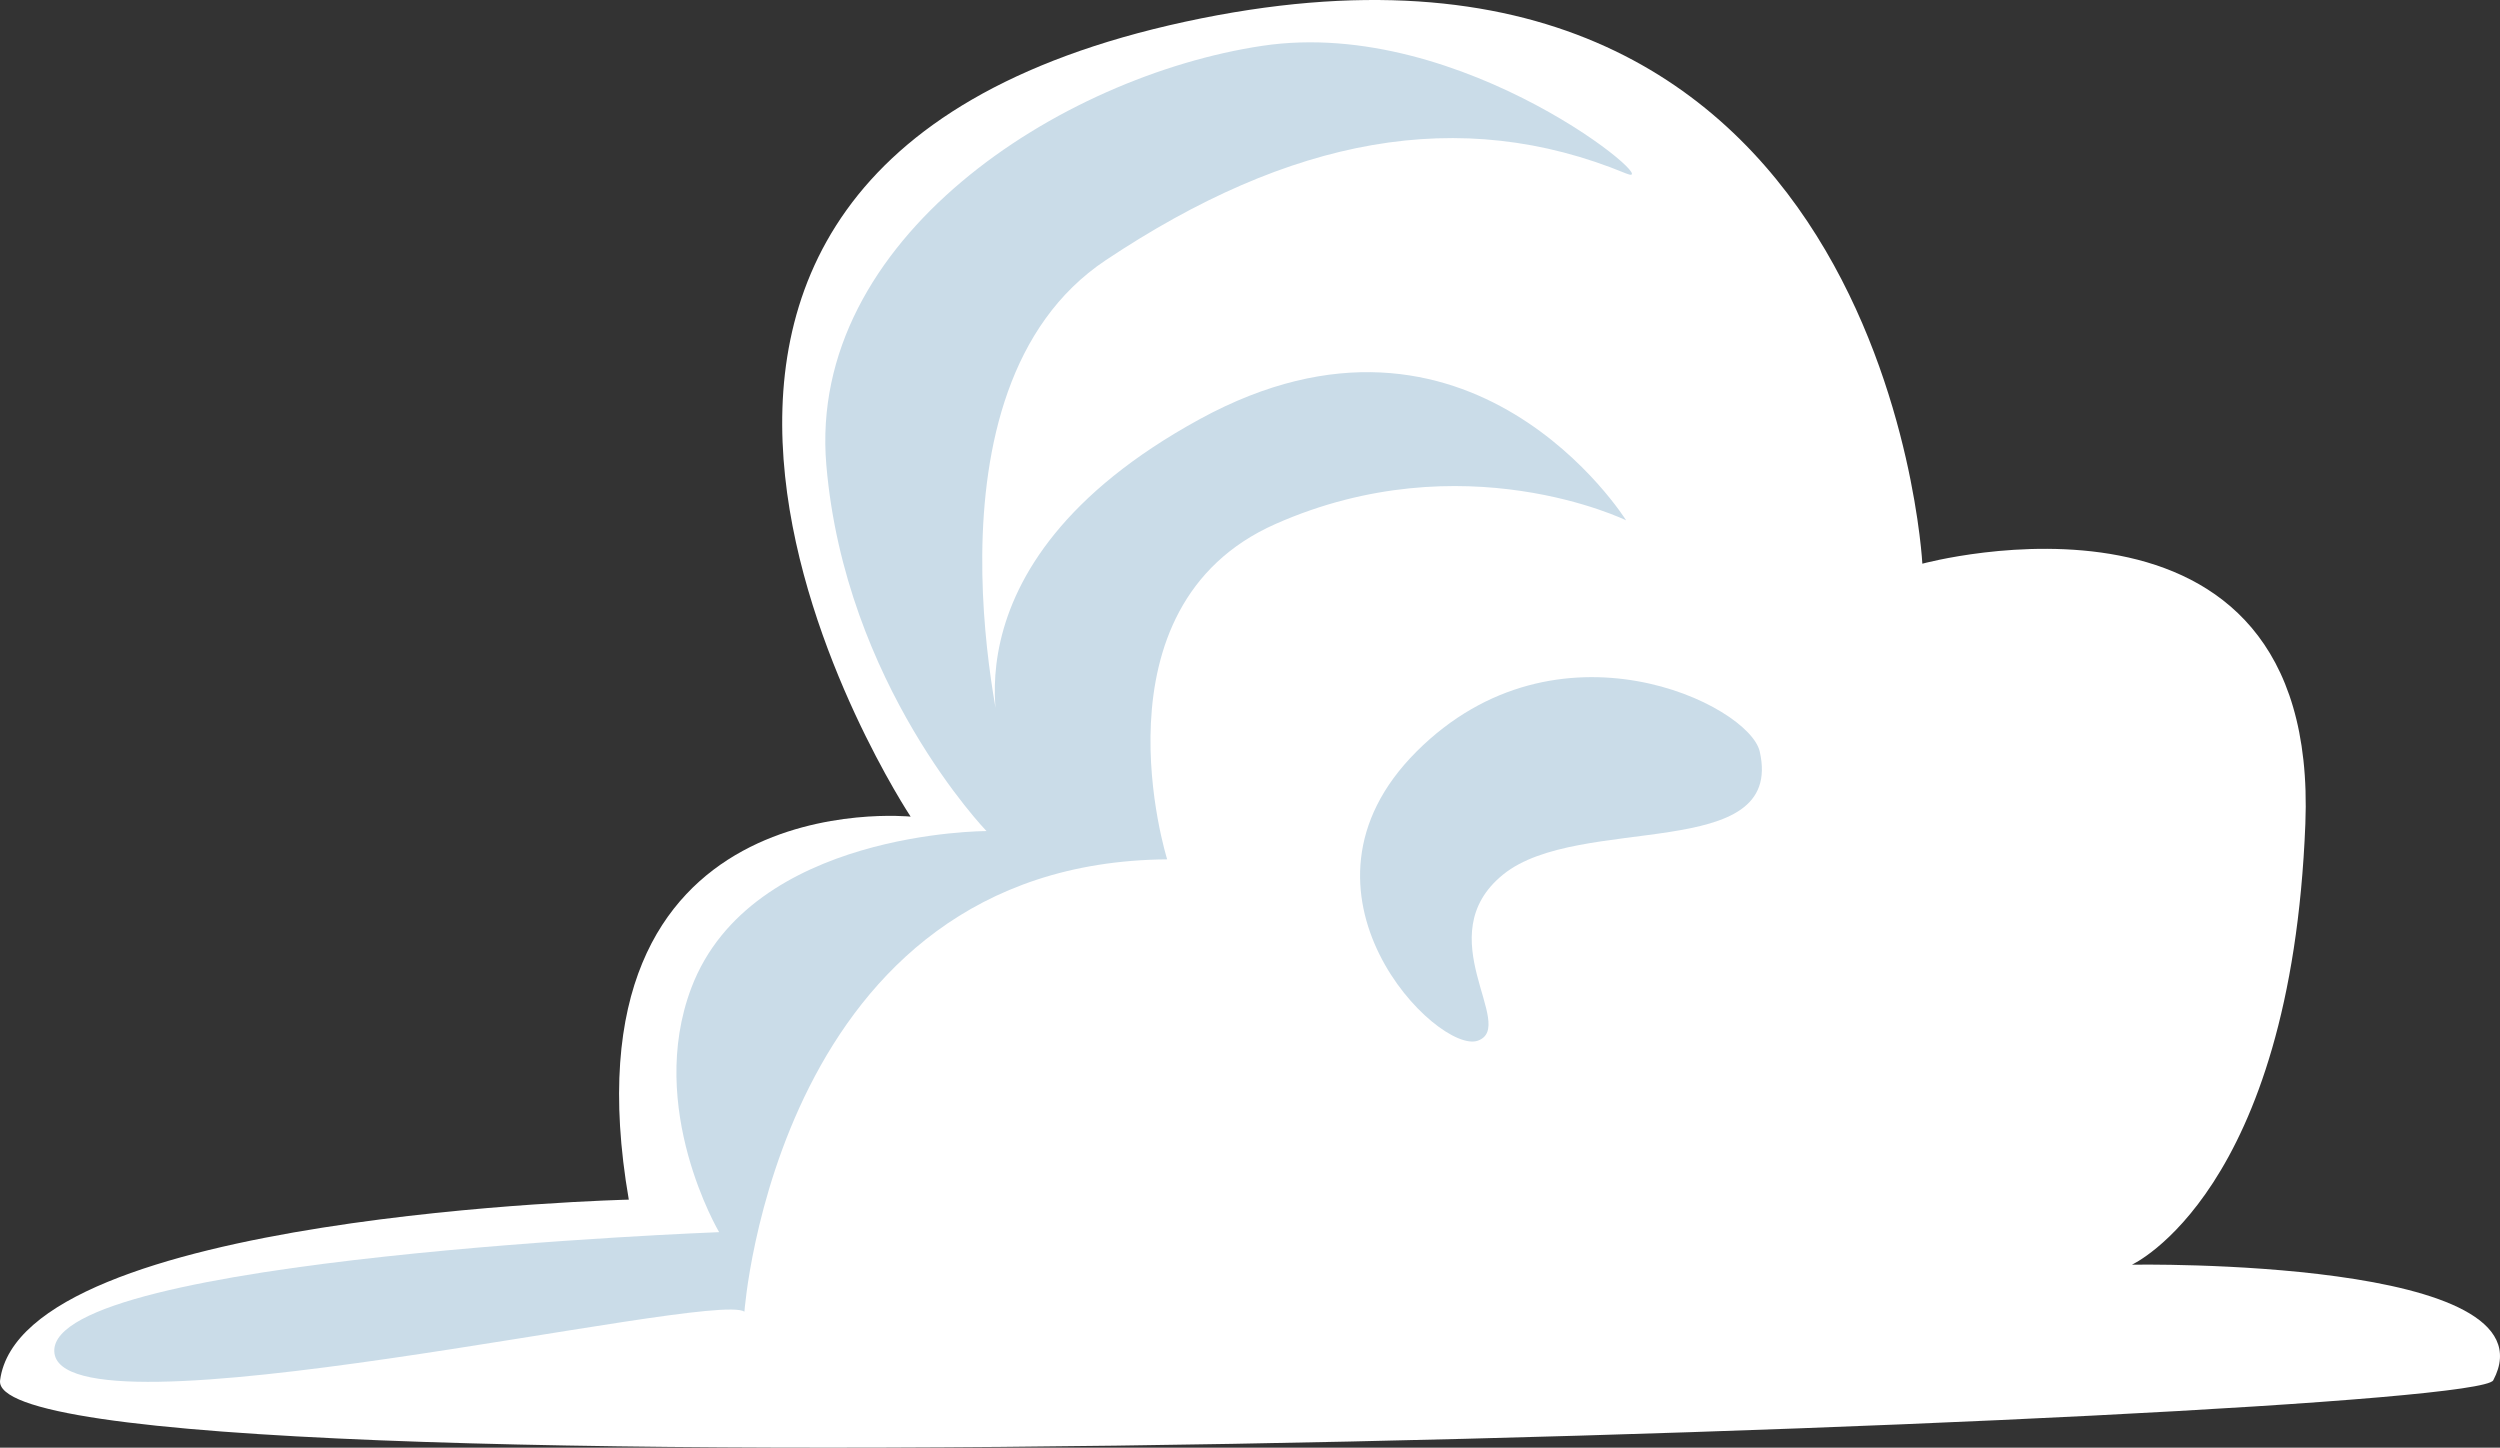 <?xml version="1.0" encoding="utf-8"?>
<!-- Generator: Adobe Illustrator 16.1.1, SVG Export Plug-In . SVG Version: 6.00 Build 0)  -->
<!DOCTYPE svg PUBLIC "-//W3C//DTD SVG 1.1//EN" "http://www.w3.org/Graphics/SVG/1.1/DTD/svg11.dtd">
<svg version="1.1" id="Layer_1" xmlns="http://www.w3.org/2000/svg" xmlns:xlink="http://www.w3.org/1999/xlink" x="0px" y="0px"
	 width="172.973px" height="100.163px" viewBox="0 0 172.973 100.163" enable-background="new 0 0 172.973 100.163"
	 xml:space="preserve">
<rect x="0" y="0" width="172.973" height="100.163" fill="#333333" stroke="none"/>
<g>
	<path fill="#FFFFFF" d="M43.506,83.002c0,0-42,1-43.5,12.5c-1.161,8.898,171.003,2.828,172.5,0c4.5-8.5-25-8-25-8s11-5,12-30.5
		s-26.5-18-26.5-18s-2.5-48-51-37.5s-19,55-19,55S38.506,54.002,43.506,83.002z"/>
	<path fill="#CADCE8" d="M121.756,52.002c-0.734-3.254-14-9.75-23.75,0s1.5,21,4.25,20s-3.5-7.249,1.75-11.499
		S123.506,59.752,121.756,52.002z"/>
	<path fill="#CADCE8" d="M112.506,12.002c3.013,1.244-11.222-10.921-25.167-8.832s-31.5,13.333-30.166,29
		c1.294,15.195,11.083,25.332,11.083,25.332s-16.29-0.03-20.417,10.834c-3.166,8.334,1.917,16.916,1.917,16.916s-46.25,1.75-46,8.25
		s45.5-4.25,47.75-2.75c0,0,2.25-31.088,29.25-31.294c0,0-5.5-17.456,7.5-23.206s24.254-0.25,24.254-0.25s-10.754-17.25-29.504-7
		s-13.5,23-13.5,23s-6.45-25.033,7-34C89.256,9.502,101.006,7.252,112.506,12.002z"/>
</g>
</svg>
